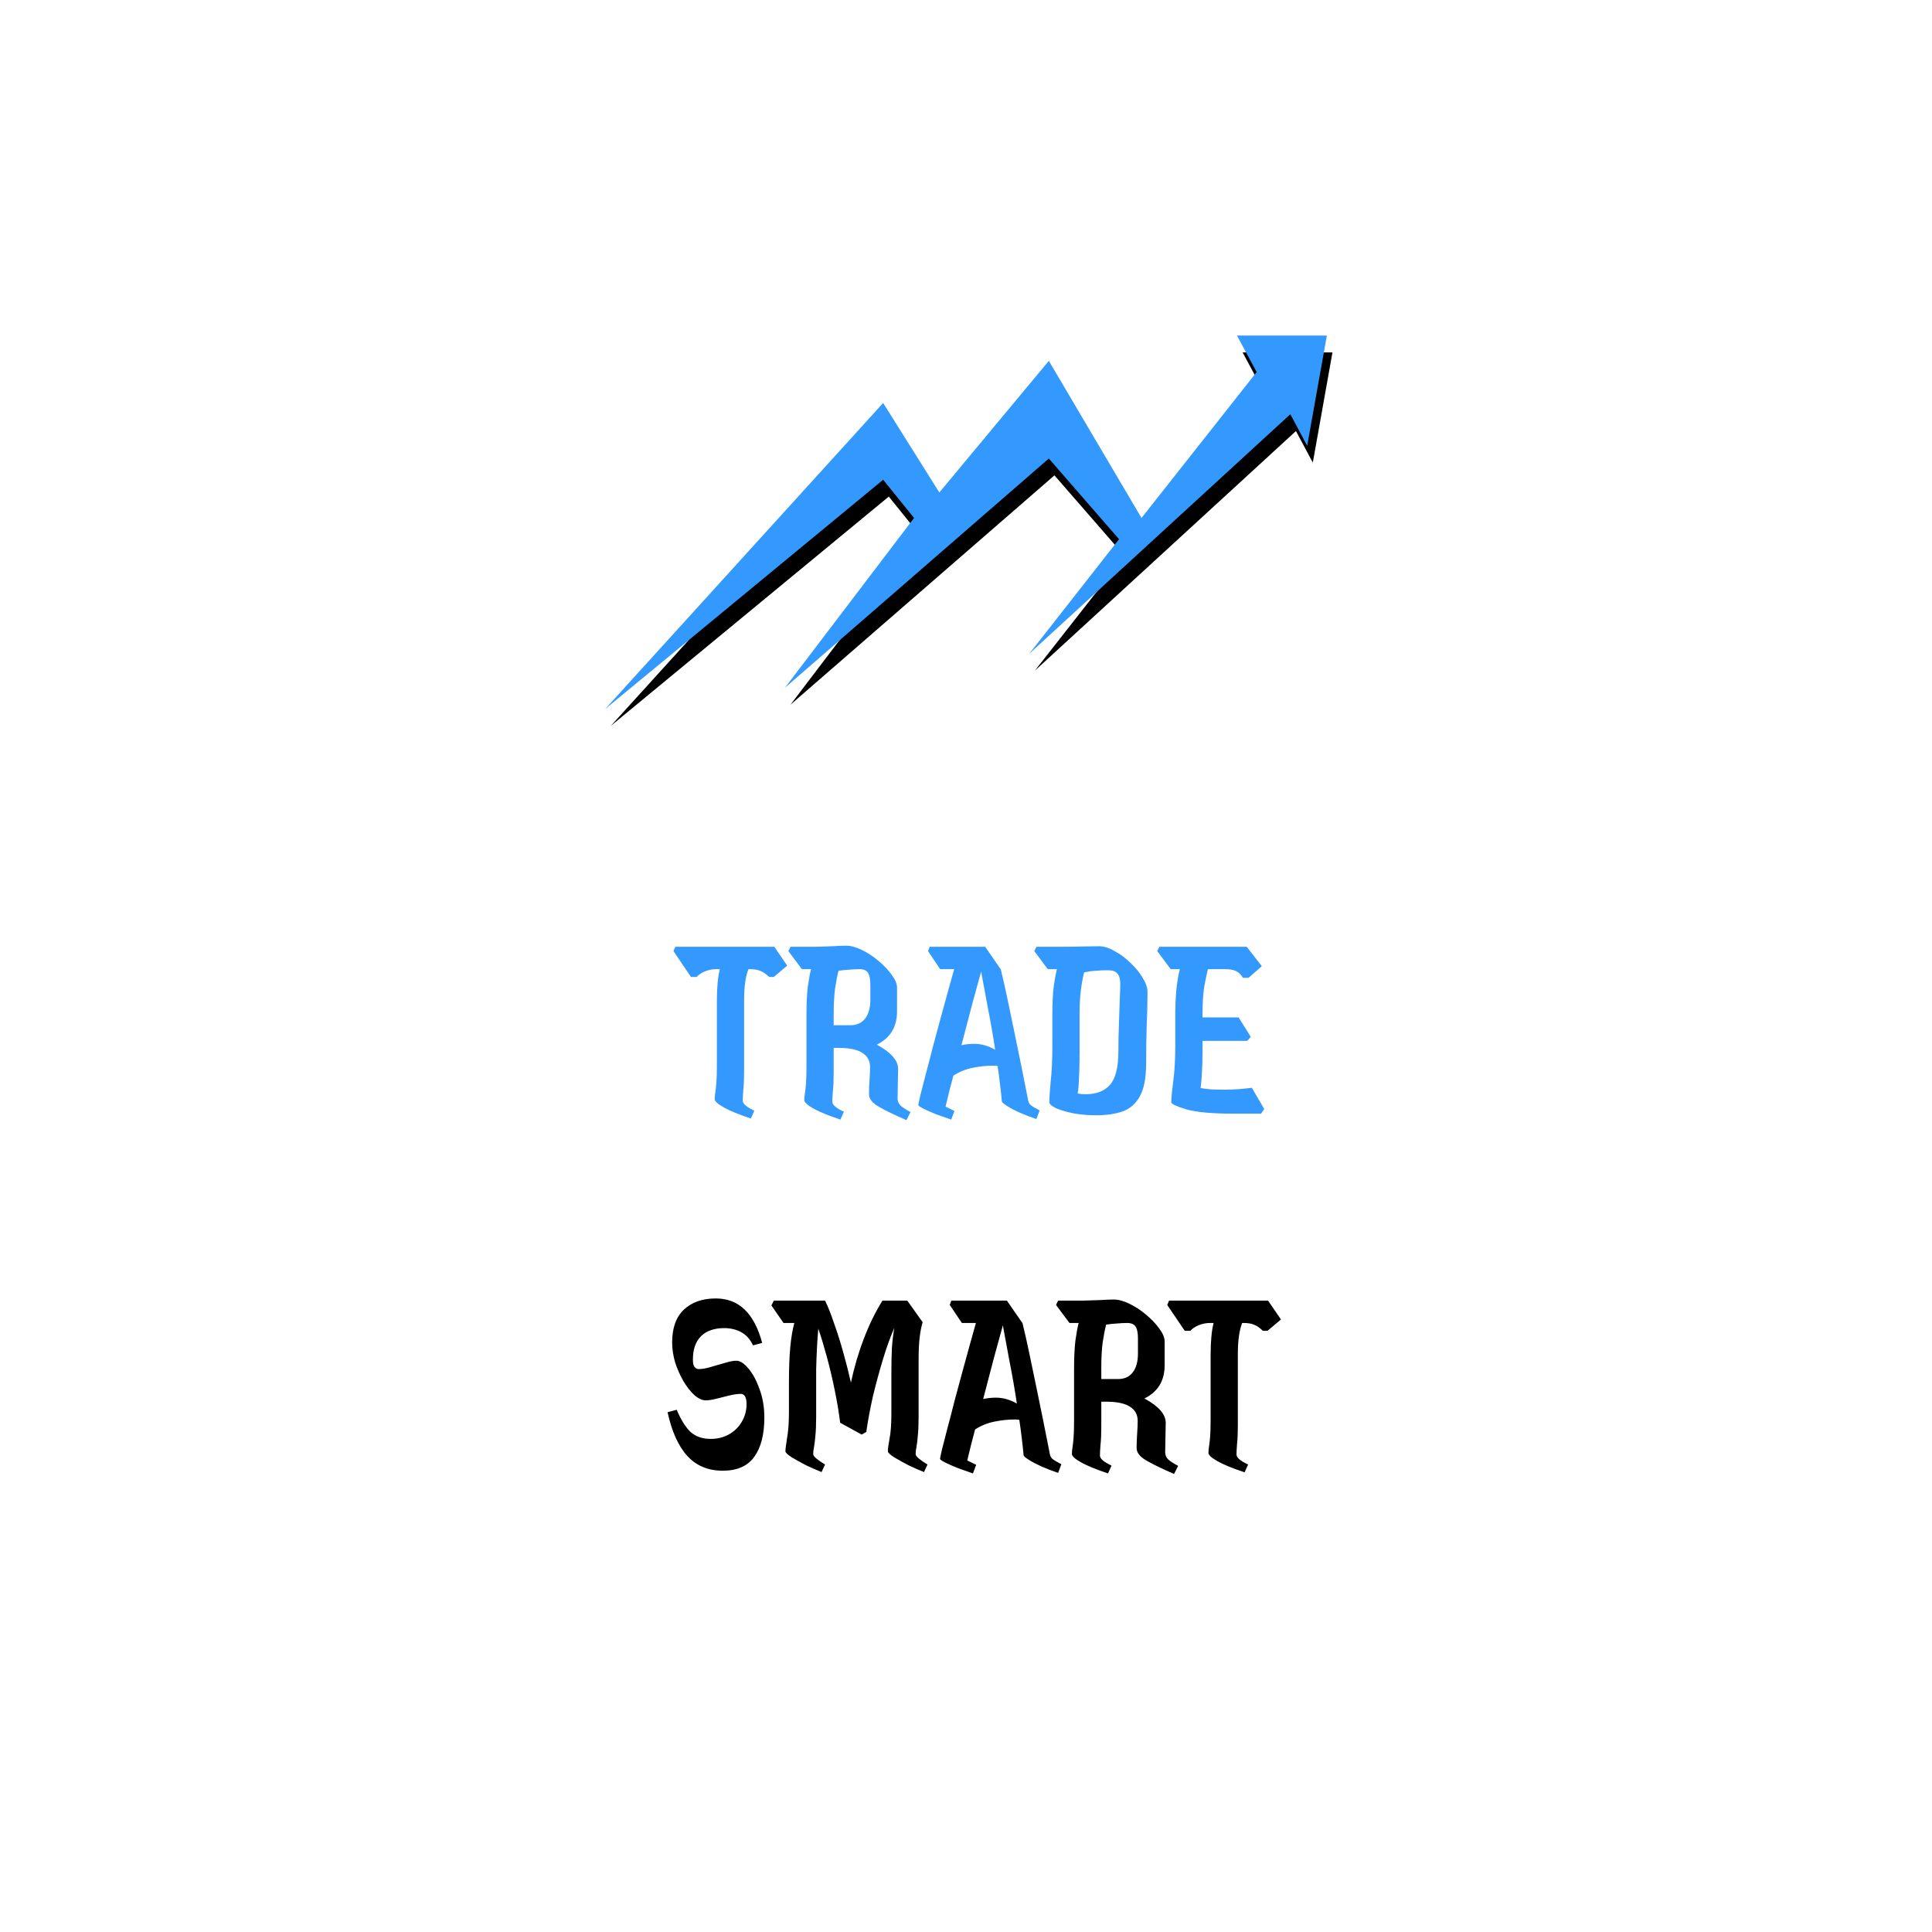 <svg width="344" height="344" viewBox="0 0 344 344" fill="none" xmlns="http://www.w3.org/2000/svg">
<g filter="url(#filter0_d_2900_202)">
<circle cx="172" cy="168" r="168" fill="white"/>
</g>
<g clip-path="url(#clip0_2900_202)">
<rect width="135.5" height="217.5" transform="translate(104.75 58.75)" fill="white"/>
<path d="M163.75 95.226L158.25 88.421L108.75 129.25L158.25 74.75L168.25 90.689L187.75 67.25L204.25 95.226L224.75 69.25L221.25 62.75H237.25L233.75 82.372L230.75 76.75L184.25 119.421L200.25 99.006L187.75 84.64L140.75 125.47L163.75 95.226Z" fill="black"/>
<path d="M162.75 92.226L157.25 85.421L107.75 126.25L157.25 71.75L167.25 87.689L186.75 64.25L203.25 92.226L223.75 66.25L220.25 59.75H236.25L232.75 79.372L229.75 73.75L183.25 116.421L199.25 96.006L186.75 81.64L139.75 122.47L162.75 92.226Z" fill="#3399FF"/>
<g filter="url(#filter1_d_2900_202)">
<path d="M133.189 199.154C131.077 198.45 129.477 197.794 128.389 197.186C127.301 196.578 126.757 196.082 126.757 195.698C126.757 195.346 126.789 194.978 126.853 194.594C126.917 194.21 126.981 193.65 127.045 192.914C127.109 192.178 127.141 191.122 127.141 189.746V178.322C127.141 175.858 127.317 173.938 127.669 172.562H126.997C126.293 172.562 125.605 172.706 124.933 172.994C124.293 173.282 123.829 173.602 123.541 173.954H122.533L119.413 169.346L119.749 168.578H137.365L139.669 171.938L137.269 173.954H136.453C135.845 173.378 135.301 173.01 134.821 172.85C134.373 172.658 133.765 172.562 132.997 172.562H132.757C132.245 173.874 131.989 175.714 131.989 178.082V190.802C131.989 192.178 131.941 193.282 131.845 194.114C131.781 194.914 131.749 195.538 131.749 195.986C131.749 196.53 132.437 197.122 133.813 197.762L133.189 199.154ZM149.14 199.346C147.028 198.642 145.428 197.986 144.34 197.378C143.252 196.77 142.708 196.274 142.708 195.89C142.708 195.538 142.74 195.17 142.804 194.786C142.868 194.402 142.932 193.842 142.996 193.106C143.06 192.37 143.092 191.314 143.092 189.938V180.818C143.092 178.706 143.172 176.994 143.332 175.682C143.524 174.338 143.716 173.298 143.908 172.562H142.276L139.876 169.346L140.26 168.578H144.772C145.764 168.546 146.756 168.514 147.748 168.482C148.772 168.418 149.572 168.386 150.148 168.386C151.012 168.386 151.956 168.642 152.98 169.154C154.036 169.666 155.028 170.322 155.956 171.122C156.916 171.922 157.7 172.754 158.308 173.618C158.916 174.45 159.22 175.186 159.22 175.826V180.098C159.22 182.85 158.02 184.818 155.62 186.002C158.148 187.378 159.412 188.818 159.412 190.322C159.412 191.026 159.396 191.89 159.364 192.914C159.332 193.938 159.316 194.818 159.316 195.554C159.316 196.066 159.492 196.498 159.844 196.85C160.196 197.17 160.788 197.554 161.62 198.002L160.9 199.442C158.756 198.514 157.108 197.714 155.956 197.042C154.804 196.37 154.228 195.634 154.228 194.834C154.228 194.034 154.26 193.186 154.324 192.29C154.388 191.362 154.42 190.594 154.42 189.986C154.42 188.898 153.972 188.066 153.076 187.49C152.18 186.882 150.756 186.578 148.804 186.578H147.94V190.994C147.94 192.37 147.892 193.474 147.796 194.306C147.732 195.106 147.7 195.73 147.7 196.178C147.7 196.722 148.388 197.314 149.764 197.954L149.14 199.346ZM152.548 172.562C151.94 172.562 151.316 172.594 150.676 172.658C150.068 172.69 149.444 172.754 148.804 172.85C148.58 173.714 148.372 174.786 148.18 176.066C148.02 177.314 147.94 178.786 147.94 180.482V182.546H150.916C152.036 182.546 152.9 182.162 153.508 181.394C154.148 180.594 154.468 179.458 154.468 177.986V175.346C154.468 174.322 154.324 173.602 154.036 173.186C153.748 172.77 153.252 172.562 152.548 172.562ZM168.867 199.346C168.067 199.058 167.203 198.754 166.275 198.434C165.379 198.082 164.611 197.746 163.971 197.426C163.331 197.106 163.011 196.882 163.011 196.754C163.011 196.626 163.123 196.082 163.347 195.122C163.603 194.13 163.923 192.882 164.307 191.378C164.723 189.842 165.155 188.178 165.603 186.386C166.083 184.594 166.563 182.818 167.043 181.058C167.523 179.266 167.971 177.634 168.387 176.162C168.803 174.658 169.139 173.458 169.395 172.562H166.899L164.739 169.346L165.027 168.578H174.915L177.699 172.61C178.083 174.178 178.483 175.954 178.899 177.938C179.315 179.89 179.731 181.89 180.147 183.938C180.563 185.954 180.947 187.826 181.299 189.554C181.651 191.282 181.939 192.722 182.163 193.874C182.387 195.026 182.515 195.682 182.547 195.842C182.611 196.258 182.787 196.578 183.075 196.802C183.363 197.026 183.875 197.33 184.611 197.714L184.035 199.25C183.075 198.93 182.115 198.562 181.155 198.146C180.227 197.73 179.459 197.33 178.851 196.946C178.243 196.562 177.923 196.29 177.891 196.13C177.795 195.106 177.683 194.066 177.555 193.01C177.427 191.922 177.283 190.85 177.123 189.794C176.835 189.762 176.547 189.746 176.259 189.746C175.107 189.746 173.907 189.874 172.659 190.13C171.411 190.386 170.275 190.85 169.251 191.522C169.027 192.418 168.787 193.33 168.531 194.258C168.307 195.186 168.083 196.114 167.859 197.042L169.443 197.81L168.867 199.346ZM172.947 185.858C174.227 185.858 175.475 186.21 176.691 186.914C176.307 184.354 175.875 181.874 175.395 179.474C174.947 177.042 174.547 174.882 174.195 172.994C173.747 174.626 173.219 176.546 172.611 178.754C172.035 180.962 171.395 183.41 170.691 186.098C171.459 185.938 172.211 185.858 172.947 185.858ZM194.649 198.578C193.273 198.578 191.945 198.466 190.665 198.242C189.417 197.986 188.377 197.682 187.545 197.33C186.745 196.946 186.345 196.578 186.345 196.226C186.345 195.394 186.425 194.146 186.585 192.482C186.777 190.818 186.873 188.738 186.873 186.242V180.818C186.873 178.706 186.953 176.994 187.113 175.682C187.305 174.338 187.497 173.298 187.689 172.562H186.057L183.657 169.346L184.041 168.578H188.073C189.481 168.578 190.809 168.562 192.057 168.53C193.305 168.498 194.345 168.482 195.177 168.482C196.041 168.482 196.969 168.77 197.961 169.346C198.985 169.89 199.929 170.594 200.793 171.458C201.689 172.29 202.409 173.17 202.953 174.098C203.529 175.026 203.817 175.874 203.817 176.642C203.817 178.594 203.769 180.594 203.673 182.642C203.609 184.69 203.577 186.898 203.577 189.266C203.577 191.858 203.209 193.826 202.473 195.17C201.737 196.514 200.697 197.426 199.353 197.906C198.041 198.354 196.473 198.578 194.649 198.578ZM196.761 172.754C195.993 172.754 195.273 172.786 194.601 172.85C193.961 172.882 193.273 172.978 192.537 173.138C192.313 173.97 192.121 175.01 191.961 176.258C191.801 177.474 191.721 178.882 191.721 180.482V187.442C191.721 189.266 191.689 190.738 191.625 191.858C191.593 192.978 191.513 193.922 191.385 194.69C191.769 194.786 192.233 194.834 192.777 194.834C194.697 194.834 196.153 194.274 197.145 193.154C198.137 192.002 198.633 190.018 198.633 187.202C198.633 185.57 198.665 183.97 198.729 182.402C198.793 180.802 198.841 179.362 198.873 178.082C198.937 176.802 198.969 175.826 198.969 175.154C198.969 174.322 198.793 173.714 198.441 173.33C198.121 172.946 197.561 172.754 196.761 172.754ZM219.132 198.29C215.324 198.29 212.524 198.034 210.732 197.522C208.94 196.978 208.044 196.562 208.044 196.274C208.044 195.634 208.156 194.434 208.38 192.674C208.636 190.914 208.764 188.706 208.764 186.05V179.954C208.796 178.098 208.892 176.578 209.052 175.394C209.212 174.178 209.388 173.234 209.58 172.562H207.948L205.548 169.346L205.932 168.578H221.484L224.172 172.034L221.82 174.098H220.812C220.46 173.522 220.044 173.122 219.564 172.898C219.116 172.674 218.46 172.562 217.596 172.562H214.572C214.348 173.426 214.124 174.514 213.9 175.826C213.708 177.138 213.612 178.69 213.612 180.482V181.154H220.044L222.204 184.61L221.58 185.33H213.612V187.25C213.612 188.626 213.58 189.81 213.516 190.802C213.484 191.762 213.404 192.738 213.276 193.73C213.788 193.826 214.412 193.906 215.148 193.97C215.884 194.002 216.7 194.018 217.596 194.018C218.46 194.018 219.292 193.986 220.092 193.922C220.924 193.858 221.692 193.778 222.396 193.682L224.604 197.474L224.028 198.29H219.132Z" fill="#3399FF"/>
<path d="M128.202 261.866C125.61 261.866 123.514 261.002 121.914 259.274C120.314 257.546 119.13 254.938 118.362 251.45L119.994 251.018C120.73 252.778 121.546 254.09 122.442 254.954C123.37 255.786 124.57 256.202 126.042 256.202C127.258 256.202 128.346 255.93 129.306 255.386C130.266 254.842 131.018 254.106 131.562 253.178C132.138 252.218 132.426 251.162 132.426 250.01C132.426 248.794 132.074 248.186 131.37 248.186C130.826 248.186 130.154 248.282 129.354 248.474C128.586 248.666 127.818 248.858 127.05 249.05C126.282 249.242 125.658 249.338 125.178 249.338C124.538 249.338 123.866 249.034 123.162 248.426C122.458 247.786 121.802 246.954 121.194 245.93C120.586 244.874 120.09 243.754 119.706 242.57C119.354 241.354 119.178 240.17 119.178 239.018C119.178 236.458 119.866 234.522 121.242 233.21C122.65 231.866 124.554 231.194 126.954 231.194C131.05 231.194 133.802 233.834 135.21 239.114L133.578 239.546C133.066 238.458 132.362 237.674 131.466 237.194C130.57 236.714 129.562 236.474 128.442 236.474C126.682 236.474 125.306 236.954 124.314 237.914C123.354 238.874 122.874 240.266 122.874 242.09C122.874 242.698 122.97 243.13 123.162 243.386C123.386 243.642 123.626 243.77 123.882 243.77C124.522 243.77 125.258 243.642 126.09 243.386C126.954 243.13 127.786 242.89 128.586 242.666C129.418 242.41 130.09 242.282 130.602 242.282C131.274 242.282 131.994 242.746 132.762 243.674C133.53 244.57 134.186 245.786 134.73 247.322C135.306 248.858 135.594 250.554 135.594 252.41C135.594 255.386 135.002 257.706 133.818 259.37C132.634 261.034 130.762 261.866 128.202 261.866ZM145.781 262.106C144.981 261.786 144.069 261.386 143.045 260.906C142.053 260.394 141.189 259.914 140.453 259.466C139.717 258.986 139.349 258.634 139.349 258.41C139.349 258.058 139.445 257.274 139.637 256.058C139.861 254.842 139.973 253.338 139.973 251.546V246.314C139.973 243.658 140.053 241.498 140.213 239.834C140.373 238.138 140.613 236.714 140.933 235.562H139.013L136.853 232.442L137.285 231.578H146.405C146.949 232.698 147.493 234.074 148.037 235.706C148.613 237.306 149.157 239.034 149.669 240.89C150.181 242.714 150.629 244.474 151.013 246.17C151.589 243.45 152.357 240.842 153.317 238.346C154.277 235.818 155.381 233.562 156.629 231.578H161.045L163.781 235.418C163.557 236.154 163.381 237.05 163.253 238.106C163.125 239.13 163.061 240.49 163.061 242.186V252.218C163.061 253.658 163.013 254.81 162.917 255.674C162.853 256.506 162.773 257.162 162.677 257.642C162.581 258.122 162.533 258.538 162.533 258.89C162.533 259.114 162.725 259.386 163.109 259.706C163.493 260.026 164.005 260.378 164.645 260.762L164.021 262.106C163.221 261.786 162.309 261.386 161.285 260.906C160.293 260.394 159.429 259.914 158.693 259.466C157.957 258.986 157.589 258.634 157.589 258.41C157.589 257.962 157.685 257.226 157.877 256.202C158.101 255.146 158.213 253.594 158.213 251.546V244.25C158.213 242.714 158.245 241.29 158.309 239.978C158.405 238.634 158.549 237.45 158.741 236.426C158.037 238.026 157.365 239.882 156.725 241.994C156.085 244.106 155.493 246.282 154.949 248.522C154.437 250.762 154.037 252.906 153.749 254.954L152.933 255.434L149.093 253.322C148.869 251.498 148.549 249.578 148.133 247.562C147.717 245.514 147.253 243.546 146.741 241.658C146.229 239.77 145.717 238.074 145.205 236.57C145.109 237.562 145.029 238.698 144.965 239.978C144.901 241.258 144.853 242.538 144.821 243.818C144.821 245.066 144.821 246.17 144.821 247.13V252.218C144.821 253.658 144.773 254.81 144.677 255.674C144.613 256.506 144.533 257.162 144.437 257.642C144.341 258.122 144.293 258.538 144.293 258.89C144.293 259.114 144.485 259.386 144.869 259.706C145.253 260.026 145.765 260.378 146.405 260.762L145.781 262.106ZM172.735 262.346C171.935 262.058 171.071 261.754 170.143 261.434C169.247 261.082 168.479 260.746 167.839 260.426C167.199 260.106 166.879 259.882 166.879 259.754C166.879 259.626 166.991 259.082 167.215 258.122C167.471 257.13 167.791 255.882 168.175 254.378C168.591 252.842 169.023 251.178 169.471 249.386C169.951 247.594 170.431 245.818 170.911 244.058C171.391 242.266 171.839 240.634 172.255 239.162C172.671 237.658 173.007 236.458 173.263 235.562H170.767L168.607 232.346L168.895 231.578H178.783L181.567 235.61C181.951 237.178 182.351 238.954 182.767 240.938C183.183 242.89 183.599 244.89 184.015 246.938C184.431 248.954 184.815 250.826 185.167 252.554C185.519 254.282 185.807 255.722 186.031 256.874C186.255 258.026 186.383 258.682 186.415 258.842C186.479 259.258 186.655 259.578 186.943 259.802C187.231 260.026 187.743 260.33 188.479 260.714L187.903 262.25C186.943 261.93 185.983 261.562 185.023 261.146C184.095 260.73 183.327 260.33 182.719 259.946C182.111 259.562 181.791 259.29 181.759 259.13C181.663 258.106 181.551 257.066 181.423 256.01C181.295 254.922 181.151 253.85 180.991 252.794C180.703 252.762 180.415 252.746 180.127 252.746C178.975 252.746 177.775 252.874 176.527 253.13C175.279 253.386 174.143 253.85 173.119 254.522C172.895 255.418 172.655 256.33 172.399 257.258C172.175 258.186 171.951 259.114 171.727 260.042L173.311 260.81L172.735 262.346ZM176.815 248.858C178.095 248.858 179.343 249.21 180.559 249.914C180.175 247.354 179.743 244.874 179.263 242.474C178.815 240.042 178.415 237.882 178.063 235.994C177.615 237.626 177.087 239.546 176.479 241.754C175.903 243.962 175.263 246.41 174.559 249.098C175.327 248.938 176.079 248.858 176.815 248.858ZM196.789 262.346C194.677 261.642 193.077 260.986 191.989 260.378C190.901 259.77 190.357 259.274 190.357 258.89C190.357 258.538 190.389 258.17 190.453 257.786C190.517 257.402 190.581 256.842 190.645 256.106C190.709 255.37 190.741 254.314 190.741 252.938V243.818C190.741 241.706 190.821 239.994 190.981 238.682C191.173 237.338 191.365 236.298 191.557 235.562H189.925L187.525 232.346L187.909 231.578H192.421C193.413 231.546 194.405 231.514 195.397 231.482C196.421 231.418 197.221 231.386 197.797 231.386C198.661 231.386 199.605 231.642 200.629 232.154C201.685 232.666 202.677 233.322 203.605 234.122C204.565 234.922 205.349 235.754 205.957 236.618C206.565 237.45 206.869 238.186 206.869 238.826V243.098C206.869 245.85 205.669 247.818 203.269 249.002C205.797 250.378 207.061 251.818 207.061 253.322C207.061 254.026 207.045 254.89 207.013 255.914C206.981 256.938 206.965 257.818 206.965 258.554C206.965 259.066 207.141 259.498 207.493 259.85C207.845 260.17 208.437 260.554 209.269 261.002L208.549 262.442C206.405 261.514 204.757 260.714 203.605 260.042C202.453 259.37 201.877 258.634 201.877 257.834C201.877 257.034 201.909 256.186 201.973 255.29C202.037 254.362 202.069 253.594 202.069 252.986C202.069 251.898 201.621 251.066 200.725 250.49C199.829 249.882 198.405 249.578 196.453 249.578H195.589V253.994C195.589 255.37 195.541 256.474 195.445 257.306C195.381 258.106 195.349 258.73 195.349 259.178C195.349 259.722 196.037 260.314 197.413 260.954L196.789 262.346ZM200.197 235.562C199.589 235.562 198.965 235.594 198.325 235.658C197.717 235.69 197.093 235.754 196.453 235.85C196.229 236.714 196.021 237.786 195.829 239.066C195.669 240.314 195.589 241.786 195.589 243.482V245.546H198.565C199.685 245.546 200.549 245.162 201.157 244.394C201.797 243.594 202.117 242.458 202.117 240.986V238.346C202.117 237.322 201.973 236.602 201.685 236.186C201.397 235.77 200.901 235.562 200.197 235.562ZM221.103 262.154C218.991 261.45 217.391 260.794 216.303 260.186C215.215 259.578 214.671 259.082 214.671 258.698C214.671 258.346 214.703 257.978 214.767 257.594C214.831 257.21 214.895 256.65 214.959 255.914C215.023 255.178 215.055 254.122 215.055 252.746V241.322C215.055 238.858 215.231 236.938 215.583 235.562H214.911C214.207 235.562 213.519 235.706 212.847 235.994C212.207 236.282 211.743 236.602 211.455 236.954H210.447L207.327 232.346L207.663 231.578H225.279L227.583 234.938L225.183 236.954H224.367C223.759 236.378 223.215 236.01 222.735 235.85C222.287 235.658 221.679 235.562 220.911 235.562H220.671C220.159 236.874 219.903 238.714 219.903 241.082V253.802C219.903 255.178 219.855 256.282 219.759 257.114C219.695 257.914 219.663 258.538 219.663 258.986C219.663 259.53 220.351 260.122 221.727 260.762L221.103 262.154Z" fill="black"/>
</g>
</g>
<defs>
<filter id="filter0_d_2900_202" x="0" y="0" width="344" height="344" filterUnits="userSpaceOnUse" color-interpolation-filters="sRGB">
<feFlood flood-opacity="0" result="BackgroundImageFix"/>
<feColorMatrix in="SourceAlpha" type="matrix" values="0 0 0 0 0 0 0 0 0 0 0 0 0 0 0 0 0 0 127 0" result="hardAlpha"/>
<feOffset dy="4"/>
<feGaussianBlur stdDeviation="2"/>
<feComposite in2="hardAlpha" operator="out"/>
<feColorMatrix type="matrix" values="0 0 0 0 0 0 0 0 0 0 0 0 0 0 0 0 0 0 0.25 0"/>
<feBlend mode="normal" in2="BackgroundImageFix" result="effect1_dropShadow_2900_202"/>
<feBlend mode="normal" in="SourceGraphic" in2="effect1_dropShadow_2900_202" result="shape"/>
</filter>
<filter id="filter1_d_2900_202" x="118.361" y="168.386" width="109.721" height="94.056" filterUnits="userSpaceOnUse" color-interpolation-filters="sRGB">
<feFlood flood-opacity="0" result="BackgroundImageFix"/>
<feColorMatrix in="SourceAlpha" type="matrix" values="0 0 0 0 0 0 0 0 0 0 0 0 0 0 0 0 0 0 127 0" result="hardAlpha"/>
<feOffset dx="0.5"/>
<feComposite in2="hardAlpha" operator="out"/>
<feColorMatrix type="matrix" values="0 0 0 0 0 0 0 0 0 0 0 0 0 0 0 0 0 0 1 0"/>
<feBlend mode="normal" in2="BackgroundImageFix" result="effect1_dropShadow_2900_202"/>
<feBlend mode="normal" in="SourceGraphic" in2="effect1_dropShadow_2900_202" result="shape"/>
</filter>
<clipPath id="clip0_2900_202">
<rect width="135.5" height="231.5" fill="white" transform="translate(104.75 51.75)"/>
</clipPath>
</defs>
</svg>
